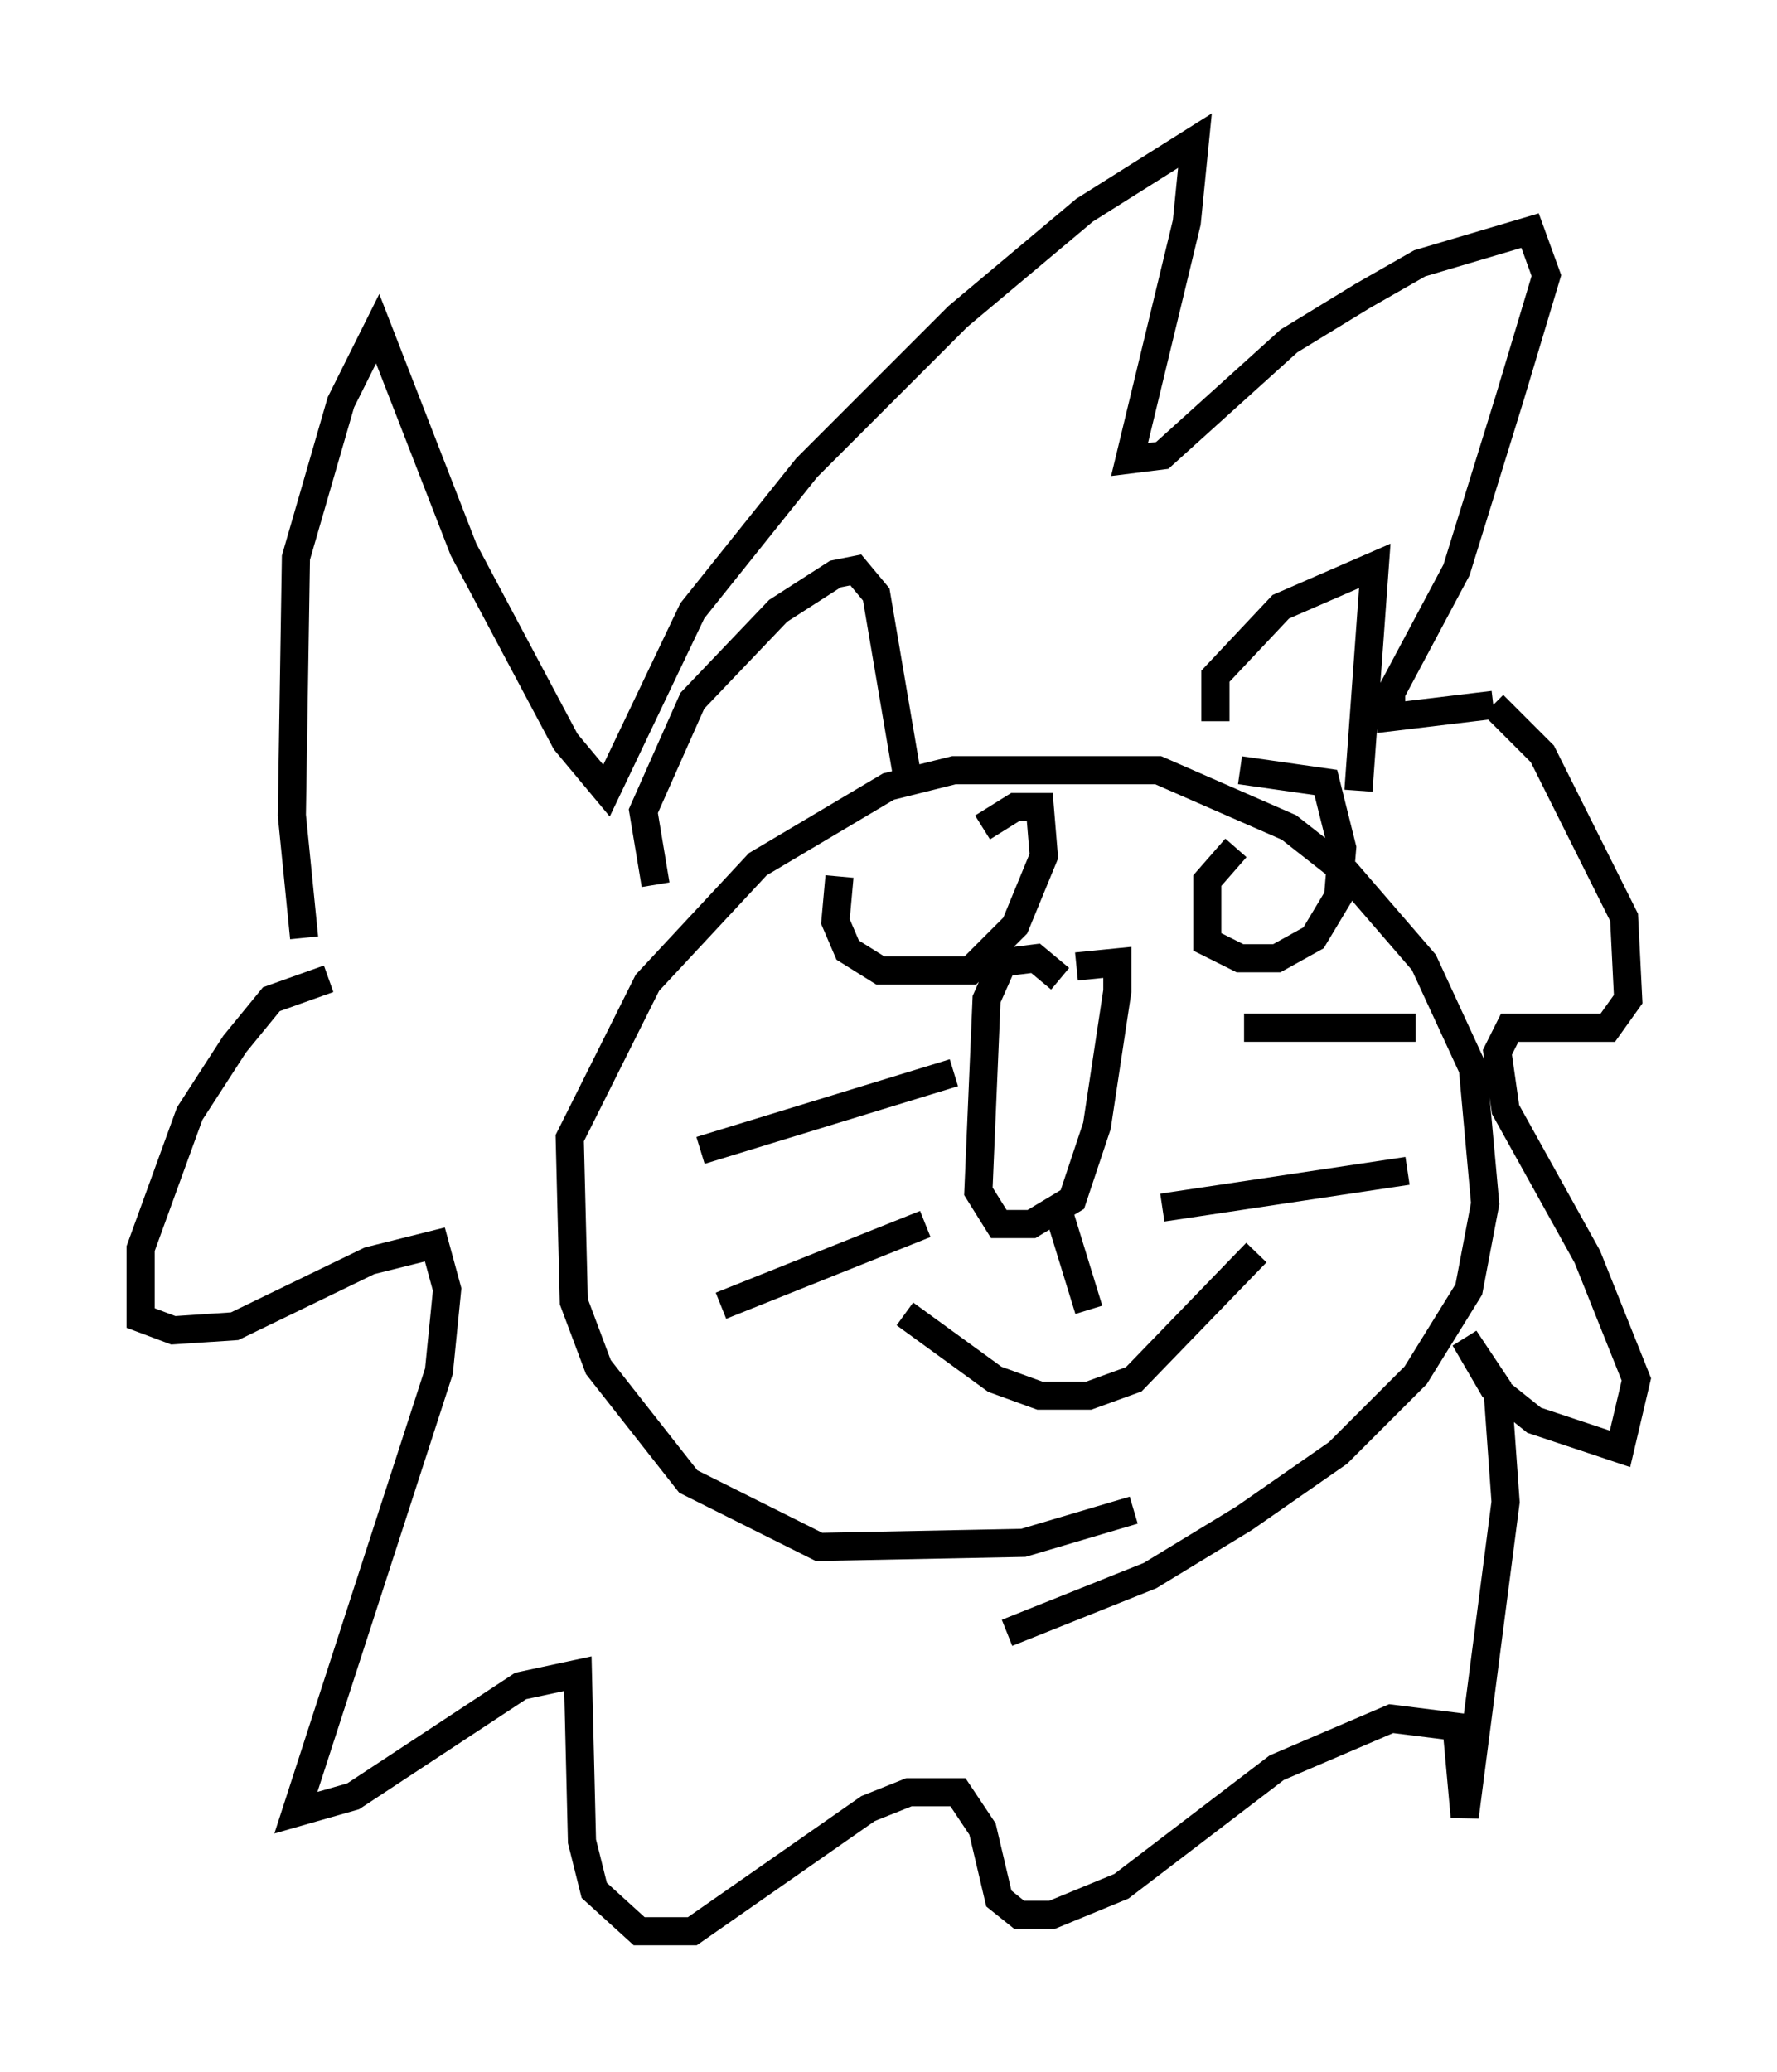 <?xml version="1.0" encoding="utf-8" ?>
<svg baseProfile="full" height="73.62" version="1.1" width="63.162" xmlns="http://www.w3.org/2000/svg" xmlns:ev="http://www.w3.org/2001/xml-events" xmlns:xlink="http://www.w3.org/1999/xlink"><defs /><rect fill="white" height="73.62" width="63.162" x="0" y="0" /><path d="M11.391, 34.195 m-0.581, -0.872 l-0.436, -4.358 0.145, -9.151 l1.598, -5.52 1.307, -2.615 l3.05, 7.844 3.631, 6.827 l1.453, 1.743 3.05, -6.391 l4.067, -5.084 5.374, -5.374 l4.503, -3.777 3.922, -2.469 l-0.291, 2.905 -2.034, 8.425 l1.162, -0.145 4.503, -4.067 l2.615, -1.598 2.034, -1.162 l3.922, -1.162 0.581, 1.598 l-1.307, 4.358 -1.888, 6.101 l-2.324, 4.358 0.0, 0.872 l3.631, -0.436 m-41.397, 9.732 l-2.034, 0.726 -1.307, 1.598 l-1.598, 2.469 -1.743, 4.793 l0.0, 2.469 1.162, 0.436 l2.179, -0.145 4.793, -2.324 l2.324, -0.581 0.436, 1.598 l-0.291, 2.905 -5.084, 15.687 l2.034, -0.581 5.955, -3.922 l2.034, -0.436 0.145, 5.955 l0.436, 1.743 1.598, 1.453 l1.888, 0.0 6.246, -4.358 l1.453, -0.581 1.743, 0.0 l0.872, 1.307 0.581, 2.469 l0.726, 0.581 1.162, 0.0 l2.469, -1.017 5.52, -4.212 l4.067, -1.743 2.324, 0.291 l0.291, 3.196 1.453, -11.184 l-0.291, -4.067 -1.162, -1.743 l1.017, 1.743 1.453, 1.162 l3.05, 1.017 0.581, -2.469 l-1.743, -4.358 -2.905, -5.229 l-0.291, -2.034 0.436, -0.872 l3.486, 0.0 0.726, -1.017 l-0.145, -2.905 -2.905, -5.81 l-1.743, -1.743 m-12.782, 28.614 l-3.922, 1.162 -7.263, 0.145 l-4.648, -2.324 -3.196, -4.067 l-0.872, -2.324 -0.145, -5.81 l2.76, -5.52 3.922, -4.212 l4.648, -2.76 2.324, -0.581 l7.263, 0.0 4.648, 2.034 l2.034, 1.598 2.76, 3.196 l1.743, 3.777 0.436, 4.793 l-0.581, 3.05 -1.888, 3.05 l-2.76, 2.76 -3.341, 2.324 l-3.341, 2.034 -5.084, 2.034 m-12.492, -26.581 l-0.436, -2.615 1.743, -3.922 l3.05, -3.196 2.034, -1.307 l0.726, -0.145 0.726, 0.872 l1.162, 6.827 m10.894, -2.324 l0.0, -1.598 2.324, -2.469 l3.341, -1.453 -0.581, 7.989 m-10.603, 6.682 l-0.872, -0.726 -1.162, 0.145 l-0.581, 1.307 -0.291, 6.827 l0.726, 1.162 1.162, 0.0 l1.453, -0.872 0.872, -2.615 l0.726, -4.793 0.0, -1.017 l-1.453, 0.145 m-13.363, 6.536 l9.006, -2.76 m-8.279, 8.279 l7.263, -2.905 m11.33, -6.972 l6.101, 0.0 m-9.006, 6.391 l8.715, -1.307 m-20.19, -10.458 l-0.145, 1.598 0.436, 1.017 l1.162, 0.726 3.196, 0.0 l1.598, -1.598 1.017, -2.469 l-0.145, -1.743 -0.872, 0.0 l-1.162, 0.726 m9.006, 0.726 l-1.017, 1.162 0.0, 2.179 l1.162, 0.581 1.307, 0.0 l1.307, -0.726 0.872, -1.453 l0.145, -1.743 -0.581, -2.324 l-3.05, -0.436 m-11.911, 19.318 l3.196, 2.324 1.598, 0.581 l1.743, 0.0 1.598, -0.581 l4.358, -4.503 m-7.117, -1.743 l1.162, 3.777 " fill="none" stroke="black" stroke-width="1" /></svg>